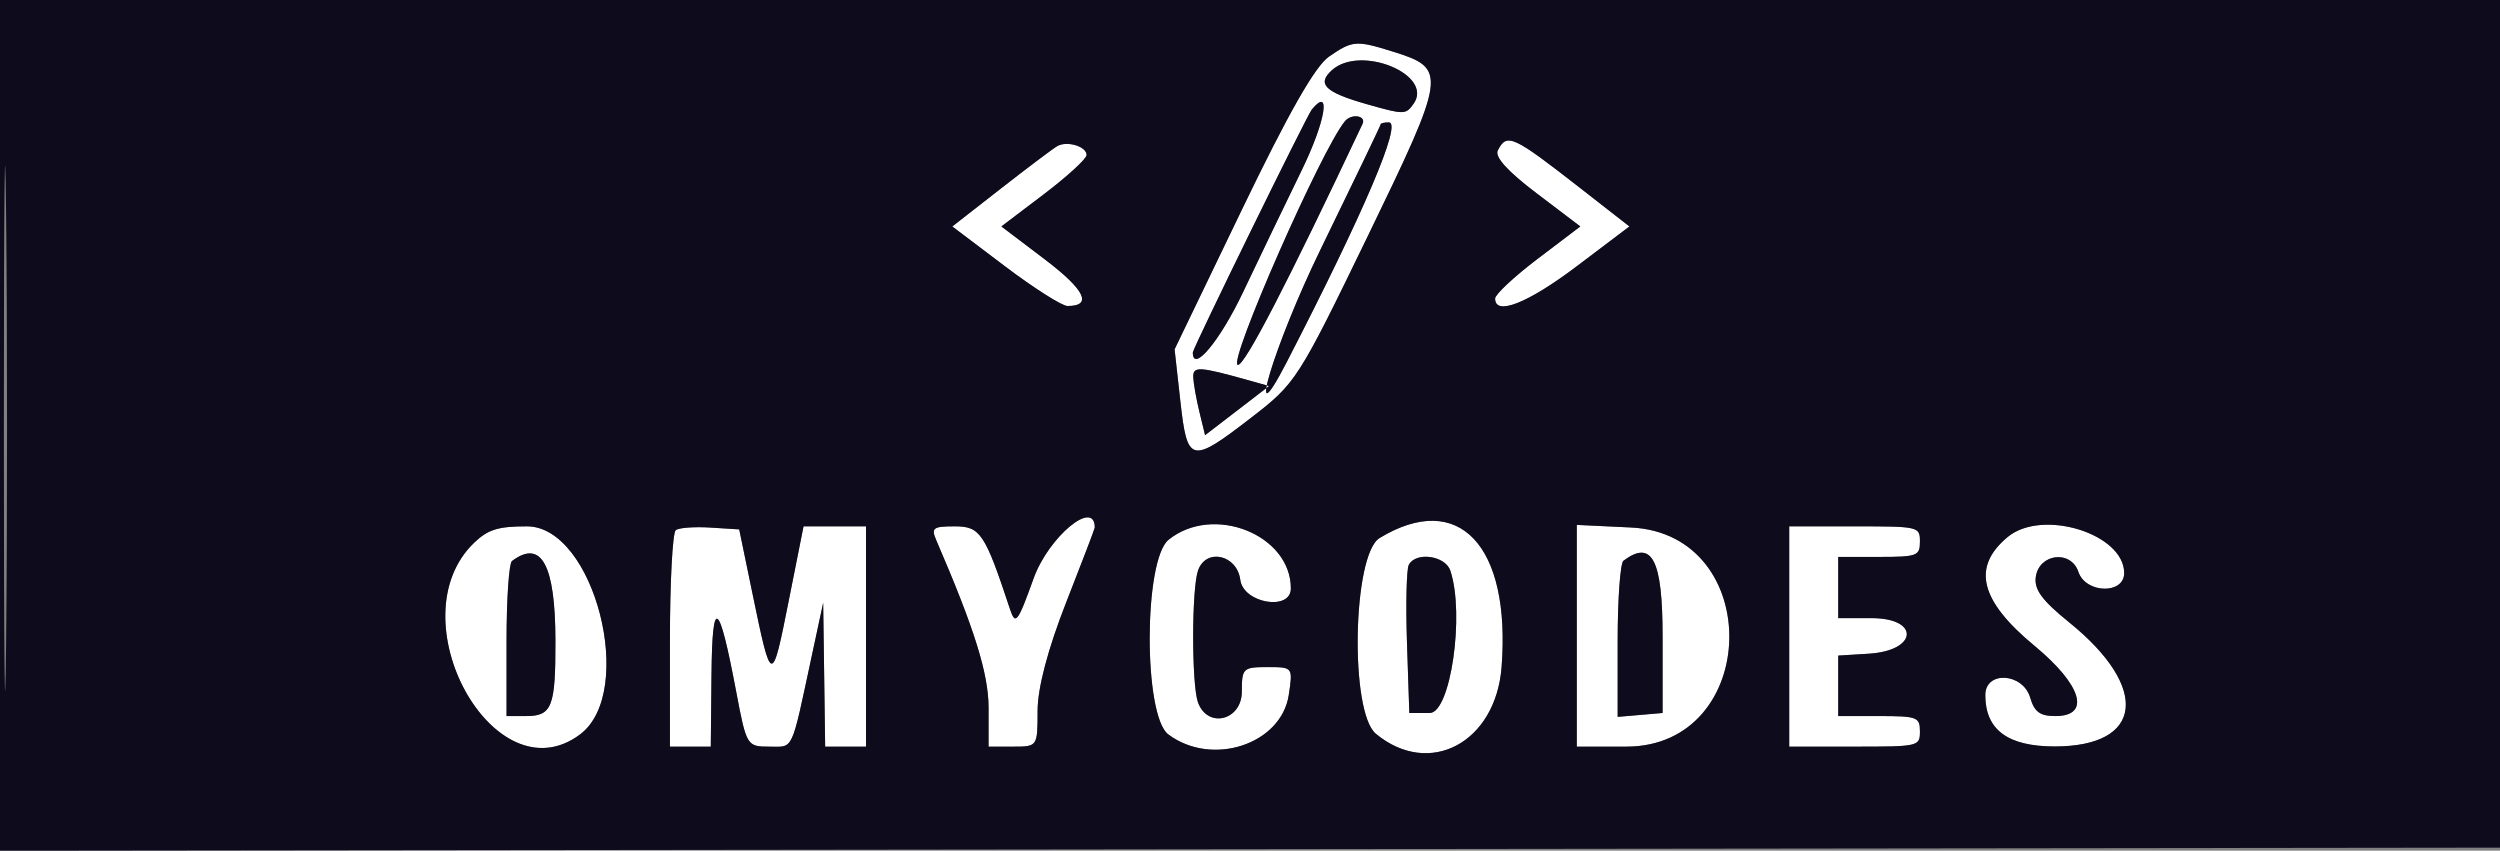 <svg width="144" height="49" viewBox="0 0 144 49" fill="none" xmlns="http://www.w3.org/2000/svg">
<rect x="0" y="0" width="144" height="49" fill="#808080" stroke="none"/>
<g clip-path="url(#clip0_25_36)">
<path fill-rule="evenodd" clip-rule="evenodd" d="M76.549 3.261C75.75 3.811 74.213 6.513 71.527 12.088L67.656 20.121L67.988 23.104C68.387 26.694 68.592 26.742 72.068 24.059C74.649 22.067 74.765 21.887 78.791 13.588C83.326 4.238 83.365 3.953 80.249 2.978C78.114 2.31 77.905 2.326 76.549 3.261ZM76.719 4.042C75.832 4.843 76.316 5.315 78.73 6.001C80.879 6.612 80.97 6.611 81.416 5.986C82.615 4.308 78.37 2.551 76.719 4.042ZM75.562 6.306C75.275 6.654 68.706 20.065 68.706 20.303C68.706 21.511 70.263 19.642 71.598 16.832C72.542 14.845 74.066 11.677 74.985 9.792C76.353 6.985 76.692 4.936 75.562 6.306ZM77.468 6.982C76.107 8.631 70.728 20.86 71.294 21.017C71.668 21.12 74.15 16.326 78.481 7.138C78.709 6.656 77.847 6.523 77.468 6.982ZM79.529 7.156C79.529 7.215 77.967 10.467 76.057 14.383C73.39 19.852 71.647 25.642 74.1 20.887C78.577 12.203 80.775 7.05 80 7.05C79.741 7.05 79.529 7.098 79.529 7.156ZM60.898 8.416C60.663 8.55 59.207 9.646 57.661 10.851L54.852 13.044L57.883 15.335C59.55 16.595 61.172 17.626 61.488 17.626C62.947 17.626 62.497 16.698 60.19 14.947L57.679 13.043L60.134 11.181C61.484 10.157 62.588 9.143 62.588 8.928C62.588 8.433 61.466 8.094 60.898 8.416ZM86.273 8.665C86.083 9.036 86.829 9.859 88.507 11.132L91.027 13.043L88.572 14.905C87.222 15.929 86.118 16.96 86.118 17.196C86.118 18.212 88.003 17.466 90.823 15.335L93.854 13.044L91.045 10.851C87.123 7.791 86.798 7.642 86.273 8.665ZM68.733 21.744C68.748 22.096 68.907 22.988 69.086 23.726L69.412 25.066L71.255 23.651L73.097 22.235L71.96 21.917C69.045 21.099 68.705 21.081 68.733 21.744ZM27.328 31.245C22.748 35.608 28.469 46.005 33.412 42.302C36.673 39.859 34.238 30.317 30.353 30.317C28.699 30.317 28.115 30.496 27.328 31.245ZM38.924 30.535C38.739 30.673 38.588 33.536 38.588 36.897V43.007H39.765H40.941L40.982 38.865C41.026 34.288 41.406 34.549 42.406 39.845C42.994 42.955 43.025 43.007 44.304 43.007C45.739 43.007 45.549 43.414 46.771 37.719L47.415 34.723L47.472 38.865L47.529 43.007H48.706H49.882V36.662V30.317H48.083H46.284L45.425 34.635C44.461 39.483 44.437 39.478 43.357 34.259L42.578 30.493L40.919 30.388C40.007 30.33 39.109 30.396 38.924 30.535ZM53.926 31.11C56.136 36.228 56.941 38.808 56.941 40.773V43.007H58.353C59.761 43.007 59.765 43.001 59.765 40.949C59.765 39.631 60.357 37.384 61.412 34.698C62.318 32.392 63.059 30.452 63.059 30.387C63.059 28.71 60.398 30.92 59.537 33.313C58.614 35.877 58.49 36.037 58.172 35.075C56.729 30.71 56.466 30.317 54.994 30.317C53.743 30.317 53.623 30.406 53.926 31.11ZM67.312 31.088C65.869 32.249 65.854 41.223 67.294 42.302C69.811 44.187 73.805 42.877 74.234 40.025C74.475 38.428 74.472 38.424 73.002 38.424C71.598 38.424 71.529 38.49 71.529 39.834C71.529 41.503 69.552 41.986 69.002 40.451C68.632 39.414 68.636 33.897 69.009 32.854C69.474 31.552 71.255 31.953 71.441 33.401C71.615 34.75 74.353 35.214 74.353 33.894C74.353 30.797 69.888 29.017 67.312 31.088ZM79.464 30.991C77.909 31.933 77.736 41.013 79.249 42.265C82.33 44.815 86.154 42.785 86.492 38.42C87.033 31.406 84.024 28.224 79.464 30.991ZM90.823 36.621V43.007H93.668C101.407 43.007 101.676 30.752 93.945 30.383L90.823 30.234V36.621ZM103.059 36.662V43.007H106.824C110.526 43.007 110.588 42.992 110.588 42.126C110.588 41.303 110.432 41.245 108.235 41.245H105.882V39.503V37.762L107.647 37.652C110.465 37.478 110.601 35.604 107.796 35.604H105.882V33.842V32.079H108.235C110.432 32.079 110.588 32.02 110.588 31.198C110.588 30.331 110.526 30.317 106.824 30.317H103.059V36.662ZM115.639 30.933C113.561 32.661 114.039 34.595 117.187 37.199C119.917 39.457 120.448 41.245 118.39 41.245C117.507 41.245 117.182 41.007 116.941 40.187C116.52 38.749 114.353 38.621 114.353 40.034C114.353 42.038 115.647 42.996 118.353 42.996C123.452 42.996 123.852 39.623 119.198 35.859C117.611 34.576 117.152 33.948 117.264 33.216C117.47 31.875 119.291 31.671 119.716 32.941C120.136 34.193 122.353 34.248 122.353 33.008C122.353 30.739 117.629 29.279 115.639 30.933ZM29.49 32.314C29.318 32.443 29.177 34.505 29.177 36.897V41.245H30.303C31.796 41.245 32.001 40.717 31.993 36.897C31.985 32.517 31.182 31.047 29.49 32.314ZM81.145 32.541C81.015 32.795 80.969 34.818 81.042 37.036L81.177 41.068H82.353C83.553 41.068 84.376 35.386 83.54 32.872C83.249 31.999 81.544 31.763 81.145 32.541ZM93.51 32.299C93.327 32.437 93.177 34.516 93.177 36.92V41.291L94.471 41.18L95.765 41.068V36.662C95.765 32.227 95.162 31.061 93.51 32.299Z" fill="white"/>
<path fill-rule="evenodd" clip-rule="evenodd" d="M0 24.501V49.002L72.118 48.913L144.235 48.824L144.356 24.412L144.477 0H72.239H0V24.501ZM0.223 24.676C0.223 38.151 0.281 43.664 0.353 36.926C0.424 30.189 0.424 19.164 0.353 12.426C0.281 5.689 0.223 11.201 0.223 24.676ZM76.549 3.261C75.75 3.811 74.213 6.513 71.527 12.088L67.656 20.121L67.988 23.104C68.387 26.694 68.592 26.742 72.068 24.059C74.649 22.067 74.765 21.887 78.791 13.588C83.326 4.238 83.365 3.953 80.249 2.978C78.114 2.31 77.905 2.326 76.549 3.261ZM76.719 4.042C75.832 4.843 76.316 5.315 78.73 6.001C80.879 6.612 80.97 6.611 81.416 5.986C82.615 4.308 78.37 2.552 76.719 4.042ZM75.562 6.306C75.275 6.654 68.706 20.065 68.706 20.303C68.706 21.511 70.263 19.642 71.598 16.832C72.542 14.845 74.066 11.677 74.985 9.792C76.353 6.986 76.692 4.936 75.562 6.306ZM77.468 6.982C76.107 8.631 70.728 20.86 71.294 21.017C71.668 21.12 74.15 16.326 78.481 7.138C78.709 6.656 77.847 6.523 77.468 6.982ZM79.529 7.156C79.529 7.215 77.967 10.467 76.057 14.383C73.39 19.852 71.647 25.642 74.1 20.887C78.577 12.204 80.775 7.05 80 7.05C79.741 7.05 79.529 7.098 79.529 7.156ZM60.898 8.416C60.663 8.55 59.207 9.646 57.661 10.852L54.852 13.044L57.883 15.335C59.55 16.595 61.172 17.626 61.488 17.626C62.947 17.626 62.497 16.698 60.19 14.947L57.679 13.043L60.134 11.181C61.484 10.158 62.588 9.143 62.588 8.928C62.588 8.433 61.466 8.094 60.898 8.416ZM86.273 8.665C86.083 9.036 86.829 9.859 88.507 11.132L91.027 13.043L88.572 14.905C87.222 15.929 86.118 16.96 86.118 17.196C86.118 18.212 88.003 17.466 90.823 15.335L93.854 13.044L91.045 10.852C87.123 7.791 86.798 7.642 86.273 8.665ZM68.733 21.744C68.748 22.096 68.907 22.988 69.086 23.726L69.412 25.066L71.255 23.651L73.097 22.235L71.96 21.917C69.045 21.099 68.705 21.081 68.733 21.744ZM27.328 31.245C22.748 35.608 28.469 46.005 33.412 42.302C36.673 39.859 34.238 30.317 30.353 30.317C28.699 30.317 28.115 30.496 27.328 31.245ZM38.924 30.535C38.739 30.673 38.588 33.536 38.588 36.897V43.007H39.765H40.941L40.982 38.865C41.026 34.288 41.406 34.549 42.406 39.846C42.994 42.955 43.025 43.007 44.304 43.007C45.739 43.007 45.549 43.414 46.771 37.719L47.415 34.723L47.472 38.865L47.529 43.007H48.706H49.882V36.662V30.317H48.083H46.284L45.425 34.635C44.461 39.483 44.437 39.478 43.357 34.26L42.578 30.493L40.919 30.388C40.007 30.33 39.109 30.396 38.924 30.535ZM53.926 31.11C56.136 36.228 56.941 38.808 56.941 40.773V43.007H58.353C59.761 43.007 59.765 43.001 59.765 40.949C59.765 39.631 60.357 37.384 61.412 34.698C62.318 32.392 63.059 30.452 63.059 30.387C63.059 28.71 60.398 30.92 59.537 33.313C58.614 35.877 58.49 36.037 58.172 35.075C56.729 30.71 56.466 30.317 54.994 30.317C53.743 30.317 53.623 30.406 53.926 31.11ZM67.312 31.088C65.869 32.249 65.854 41.224 67.294 42.302C69.811 44.187 73.805 42.877 74.234 40.025C74.475 38.428 74.472 38.425 73.002 38.425C71.598 38.425 71.529 38.49 71.529 39.834C71.529 41.503 69.552 41.986 69.002 40.451C68.632 39.414 68.636 33.897 69.009 32.854C69.474 31.552 71.255 31.953 71.441 33.401C71.615 34.75 74.353 35.214 74.353 33.894C74.353 30.797 69.888 29.017 67.312 31.088ZM79.464 30.991C77.909 31.934 77.736 41.013 79.249 42.265C82.33 44.815 86.154 42.785 86.492 38.42C87.033 31.406 84.024 28.224 79.464 30.991ZM90.823 36.621V43.007H93.668C101.407 43.007 101.676 30.752 93.945 30.383L90.823 30.234V36.621ZM103.059 36.662V43.007H106.824C110.526 43.007 110.588 42.992 110.588 42.126C110.588 41.303 110.432 41.245 108.235 41.245H105.882V39.503V37.762L107.647 37.653C110.465 37.478 110.601 35.604 107.796 35.604H105.882V33.842V32.079H108.235C110.432 32.079 110.588 32.02 110.588 31.198C110.588 30.331 110.526 30.317 106.824 30.317H103.059V36.662ZM115.639 30.933C113.561 32.661 114.039 34.595 117.187 37.2C119.917 39.457 120.448 41.245 118.39 41.245C117.507 41.245 117.182 41.007 116.941 40.187C116.52 38.749 114.353 38.621 114.353 40.034C114.353 42.038 115.647 42.996 118.353 42.996C123.452 42.996 123.852 39.623 119.198 35.859C117.611 34.576 117.152 33.948 117.264 33.216C117.47 31.875 119.291 31.671 119.716 32.941C120.136 34.193 122.353 34.248 122.353 33.008C122.353 30.739 117.629 29.279 115.639 30.933ZM29.49 32.314C29.318 32.443 29.177 34.505 29.177 36.897V41.245H30.303C31.796 41.245 32.001 40.717 31.993 36.897C31.985 32.517 31.182 31.047 29.49 32.314ZM81.145 32.541C81.015 32.795 80.969 34.818 81.042 37.036L81.177 41.068H82.353C83.553 41.068 84.376 35.386 83.54 32.872C83.249 31.999 81.544 31.763 81.145 32.541ZM93.51 32.299C93.327 32.437 93.177 34.516 93.177 36.92V41.291L94.471 41.18L95.765 41.068V36.662C95.765 32.227 95.162 31.061 93.51 32.299Z" fill="#0D0B1C"/>
</g>
<defs>
<clipPath id="clip0_25_36">
<rect width="144" height="49" fill="white"/>
</clipPath>
</defs>
</svg>
